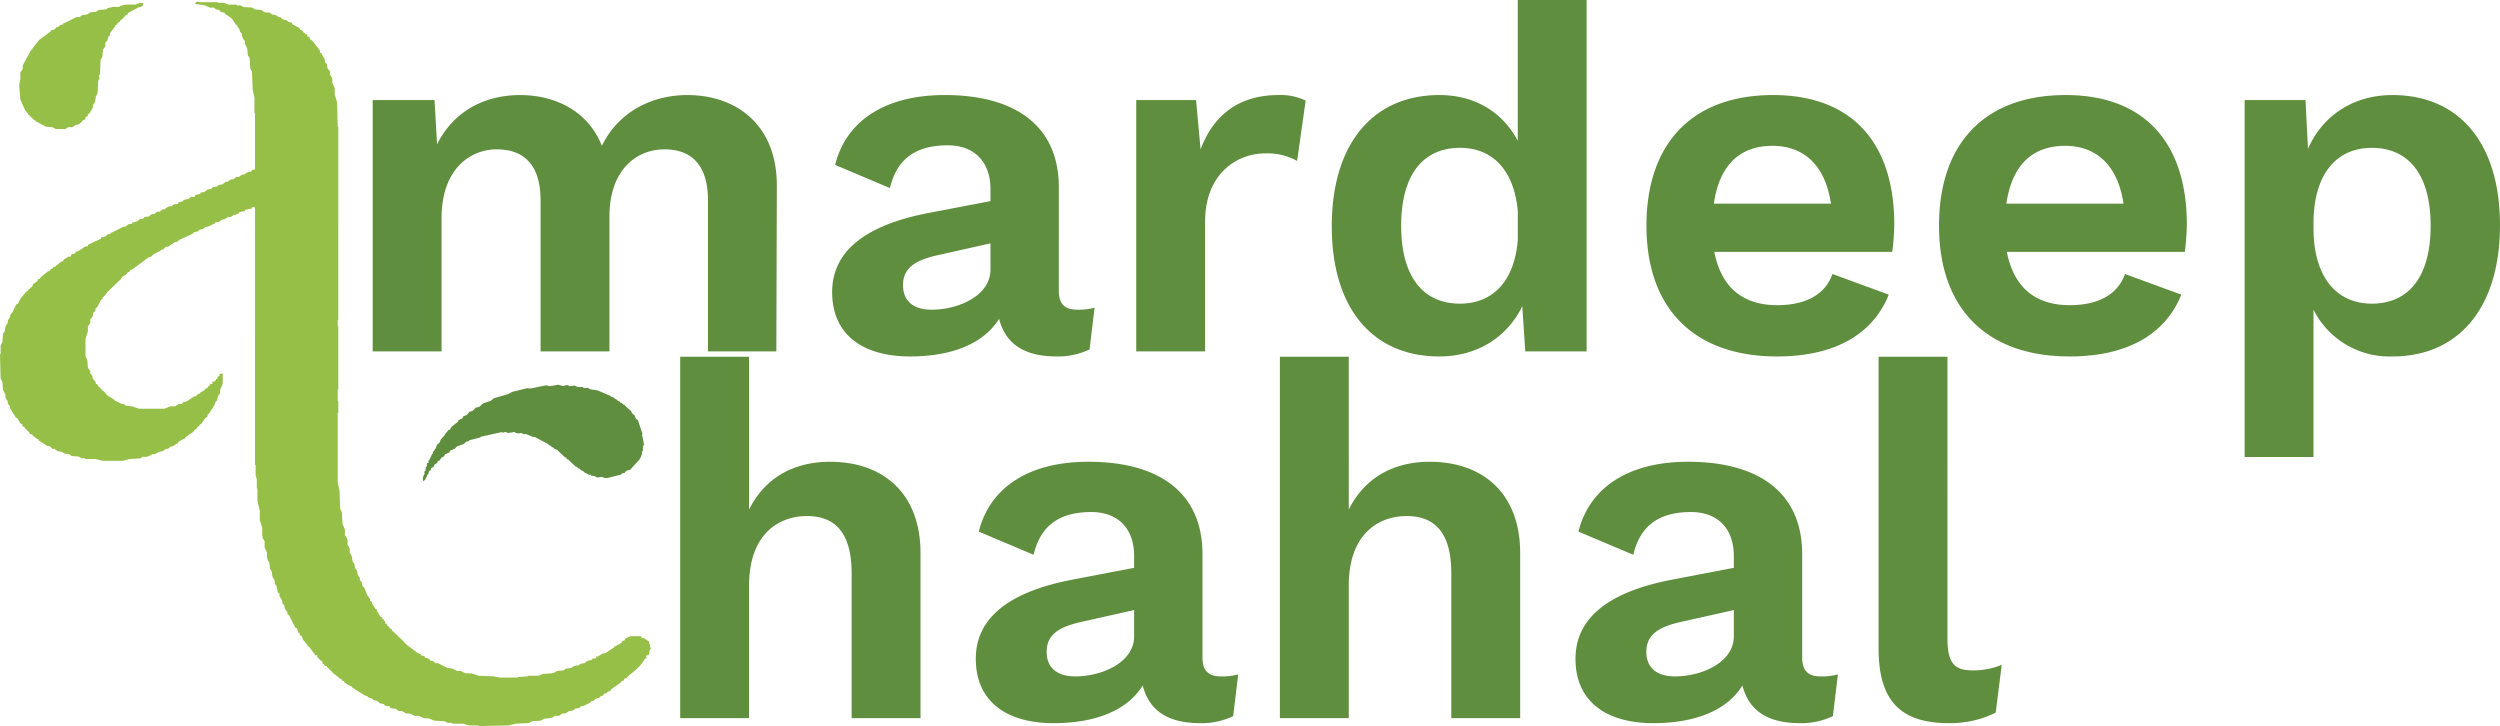 <svg xmlns="http://www.w3.org/2000/svg" width="500" height="145.213" viewBox="0 0 500 145.213">
  <g id="Group_2" data-name="Group 2" transform="translate(-181.202 -401.77)">
    <g id="Group_1" data-name="Group 1">
      <path id="Path_1" data-name="Path 1" d="M40.452,1l.479.12h3.592l.12.12h1.078l.958.359h1.557q.18.3.838.12l.6.359,1.8.12.479.359,1.317.12a1.661,1.661,0,0,0,1.557.479l.718.479h.479l.718.479H57.1a1.4,1.4,0,0,0,1.2.6l.359.359.659.12.18.359,1.377.718.18.359.419.18.18.3.419.3v.18q.455-.18.359.18l.12.3q.443-.18.359.18l.12.3.479.3,1.437,1.916.12.539q.323-.132.239.18l.6.958.12.718.359.359.12.838.479.6v.6l.479.838v.838l.479,1.078v1.2l.479,1.676.12,4.789.12.12V64.639l-.12.12v1.078l.12.12V78.528l-.12.12V80.8l.12.12V83.2l-.12.12V97.206l.359,1.557.12,3.592.359.838.12,2.275.479,1.078v1.2a1.776,1.776,0,0,1,.479,1.8l.479.838v.838l.359.479.239,1.317.359.479.12.838a1.4,1.4,0,0,1,.479,1.2l.479.718v.479l.359.359.12.718.359.359.718,1.676.479.6v.419l.359.18.12.479.659,1.018q.275-.084.18.18l.718,1.257.359.18.12.419q.323-.132.239.18a.406.406,0,0,1,.239.539l.479.3q-.132.4.18.3l.479.6q.275-.084.18.18l2.514,2.395.18.3,2.514,1.916.659.239q-.132.323.18.239l.659.239q-.132.323.18.239l.659.239.18.359h.479l.6.479H88.6l1.916.958.958.12.958.479h.718l.958.479h1.2l1.437.479,2.993.12,1.2.239h3.592l.12-.12,1.916-.12.12-.12H108.7l.838-.359,1.676-.12.6-.12.6-.359,1.317-.12.479-.359,1.078-.12a1.588,1.588,0,0,1,1.437-.479l.359-.359.838-.12a1.8,1.8,0,0,1,1.317-.6l.359-.359q.539.12.659-.18-.1-.311.3-.18l.958-.6.6-.12,1.736-1.137q-.084-.263.18-.18l1.257-.718.18-.359.419-.12.18-.359.958-.479h2.035l.3.12q-.156.4.419.239L130.8,129l.359,1.5-.239.239-.12.838-.18.18q-.551-.156-.3.539l-.359.18a8.591,8.591,0,0,1-2.215,2.514l-1.377,1.137q.1.275-.18.18l-.3.12-.3.479q-.4-.132-.3.18l-2.035,1.437-.18.3-.659.3q.1.275-.18.18l-.419.12-.18.359-.479.12-.359.359a1.437,1.437,0,0,0-1.078.6h-.359l-.359.359-1.2.6-.6.12-.359.359-.838.12-.359.359-.838.12-.718.479h-.6l-.718.479h-.838l-.479.359-1.676.239-.6.359-1.8.12-.6.359-2.634.12-1.437.359-5.987.12-.12-.12H94.8l-1.2-.359H91.459q-.18-.3-.838-.12l-.718-.359-2.035-.12-1.2-.479H85.83l-1.078-.479h-.838l-.958-.479H82.24L81.4,142.9h-.6l-.718-.479h-.479l-.659-.239q.156-.4-.419-.239l-.479-.12-.359-.359-.718-.12a1.4,1.4,0,0,0-1.2-.6l-.359-.359-.6-.12-.359-.359-.479-.12L71.4,138.155q.1-.263-.18-.18l-1.257-.718-.18-.359-.419-.12q.132-.323-.18-.239l-1.736-1.377-.18-.3-.3-.18-.18-.3-.419-.3q.1-.263-.18-.18l-.3-.12-.18-.359q-.263.1-.18-.18l-.12-.3-.479-.3-.18-.3-.3-.18v-.419h-.47v-.18l-1.257-1.616q-.263.1-.18-.18l-.958-1.2-.239-.659-.359-.18-.12-.539q-.323.132-.239-.18l-.239-.659-.359-.18-1.2-2.395-.359-.359v-.359a1.8,1.8,0,0,1-.6-1.317l-.359-.359-.12-.718-.479-.718v-.479l-.359-.359-.239-1.2-.359-.479v-.6L55.479,116l-.12-1.078L55,114.448l-.12-1.2-.359-.6-.12-.6v-.838l-.479-1.078v-1.2l-.359-.6-.12-.6v-1.557l-.479-1.437v-1.916l-.479-1.916V98.4l-.12-.12V96.608l-.239-.958V93.734l-.12-.12V42.248l-.18-.18-.539.12q.132.323-.18.239l-1.137.239q.132.323-.18.239l-1.018.239q.132.323-.18.239a1.172,1.172,0,0,1-1.018.239q.132.323-.18.239-.2.335-.838.239l-.718.479h-.359l-.718.479-.778.12q.132.323-.18.239l-1.2.6h-.359l-.718.479-.6.12-.359.359-.718.12-.359.359-2.634,1.2-.359.359-.6.12-1.2.838-.6.12-.479.479-.539.12q.132.323-.18.239l-1.2.6-.479.479-.479.12-3.233,2.4-.419.12-.18.359-.419.18-.18.3-.9.6-.18.359-2.694,2.574-.778,1.018q-.311-.1-.18.3l-.479.479-.6,1.2-.359.359-.12.479-.359.359-.12.718-.479.6v.718l-.479.718v.958L18.1,68.478V71.95l.359.718.12,1.557.479.718v.479a.965.965,0,0,1,.479.958l.6.718v.3l.359.18.18.419.3.18.3.419q.275-.084.18.18l.479.3.3.479.3.18q-.084.275.18.18l1.257.778q-.084.275.18.18l1.2.6h.359l.479.359,1.2.12,1.437.479H33.86l1.2-.479h.958l.718-.479h.6L37.7,81.1l.6-.12,1.437-.958.479-.12.479-.479h.3l.18-.359a1.29,1.29,0,0,0,.958-.718h.3l.18-.359.419-.3q-.084-.263.18-.18l.3-.12q-.18-.443.18-.359l.3-.12.3-.479q.311.1.18-.3l.479-.359q-.132-.4.18-.3l.419-.12v2.1l-.479,1.078-.12.958a1.4,1.4,0,0,0-.479,1.2l-.359.359-.239.718L42.727,83.5q-.311-.1-.18.3l-.12.3-.359.18-.778,1.137-.3.18-.18.3-.3.18-.18.3-.419.3-.18.3L38,88.226q.1.275-.18.18l-1.257.718q.132.323-.18.239l-.838.6h-.359l-.6.479h-.359l-.718.479-.718.12-.838.479h-.659q.156.359-.3.239A1.716,1.716,0,0,1,29.557,92l-.479.359-2.155.12-1.317.359H21.534l-1.557-.359H18.062q-.156-.263-.718-.12l-.6-.359-1.437-.12-.479-.359-.958-.12-.479-.359-.838-.12-.718-.479h-.359L11,89.962l-.6-.12L8.663,88.705q.1-.263-.18-.18l-1.018-.778q.1-.263-.18-.18l-.3-.12-.18-.359-.419-.3q.1-.263-.18-.18l-.3-.479-.359-.18-.12-.419-.359-.18-.6-1.018-.359-.18-.3-.659q-.263.1-.18-.18l-.6-.958V82l-.479-.6v-.479L2.078,80.2v-.6L1.6,78.648l-.12-1.557-.359-.718L1,71.583l.12-.12V69.787l.359-.718.12-1.676.359-.479.12-.958.479-.718v-.479l.479-.718v-.359l.479-.6.718-1.5.359-.18.479-.958,1.137-1.377.3-.18.3-.419q.275.1.18-.18l.479-.3.12-.479.958-.659q-.144-.443.3-.3l.359-.479L10.519,55l.419-.12.18-.359.419-.18.18-.3h.239l1.317-1.078h.3l.18-.359.958-.6h.419l.18-.479.659-.12.18-.359.479-.12,1.437-.958h.419l.18-.359,2.574-1.2q-.132-.323.18-.239l.718-.239.359-.359.659-.12q-.132-.323.18-.239l2.4-1.2h.359l.6-.479.778-.12q-.132-.323.18-.239l.838-.239.359-.359.718-.12.359-.359.838-.12.6-.479h.479l.6-.479h.479l.6-.479h.479a1.459,1.459,0,0,1,1.317-.6l.359-.359.9-.12.18-.359.718-.12.359-.359.838-.12.6-.479q.635.156.778-.18-.084-.263.18-.18l.9-.239q-.132-.323.18-.239l.6-.12.6-.479.718-.12.359-.359L44.4,38l.359-.359a1.459,1.459,0,0,0,1.317-.6h.479l.6-.479h.479l.6-.479h.479l.718-.479h.359l.718-.479.718-.12a.526.526,0,0,1,.659-.359l.12-.3V23.33l-.12-.12V20.217l-.359-1.676-.12-3.472-.359-.718-.12-2.035-.359-.6L50.45,10.4l-.479-.958v-.6a1.831,1.831,0,0,1-.6-1.437l-.359-.359-.12-.479L48.235,5.55q-.263.1-.18-.18l-.718-1.018-1.317-.9-.18-.3q-.8.084-.958-.479l-.718-.12L43.8,2.2h-.838l-1.078-.479-1.856-.239.18-.359Z" transform="translate(180.202 401.088)" fill="#95bf47"/>
      <path id="Path_2" data-name="Path 2" d="M57.126,3l.778.12-.3.6-.838.239L54.792,5.035l-.18.359-.419.18-.18.3-.9.778q.1.275-.18.18l-.479.6q-.263-.084-.18.18L51.2,9.047l-.12.659q-.323-.132-.239.18L50.6,10.6l-.359.359v.718l-.479.718-.12,1.437-.359.6-.12,2.874q-.3.18-.12.838l-.239.479-.12,2.514-.359.6-.12,1.078-.479.718v.479l-.778,1.257q-.311-.1-.18.3l-.479.3-.12.479-.479.18-.18.3-.6.479-.6.12-.71.473q-.97-.132-1.317.359H40.364l-.718-.359-1.317-.12-2.1-1.137q.1-.263-.18-.18l-.419-.3q.1-.263-.18-.18l-.479-.6q-.263.1-.18-.18l-.6-.718-.958-2.155L33,19.463l.239-1.2V16.949l.479-.718v-.718l1.736-3.173q.275.1.18-.18l1.377-1.736,2.335-1.736q-.084-.263.18-.18l.659-.239.18-.359a.9.9,0,0,0,.835-.48l.659-.12q-.132-.323.18-.239l2.4-1.2h.6l.718-.479a1.588,1.588,0,0,0,1.437-.479l1.2-.12.479-.359,1.557-.12.239-.239,1.078-.239h1.2L53.3,3.6l1.078-.239h1.916Z" transform="translate(152.034 399.328)" fill="#95bf47"/>
      <path id="Path_3" data-name="Path 3" d="M671.167,462h3.018l.755.24,3.126.12.647.359,1.725.12.862.479h.862l.431.359.97.12.647.479.755.12.323.359.755.12.323.359,1.4.6,2.318,1.736q-.075.275.162.18l.377.3.162.3.269.18.162.3.377.3q-.076.275.162.18l.431.6q.248-.084.162.18l.97,1.437a.953.953,0,0,0,.431.838l.108.838.323.359.216,2.874-.108.12-.108,2.035-.323.359-.216.9q-.291-.132-.216.18a2.729,2.729,0,0,1-1.025,1.37l-2.156,1.437q-.873-.132-1.186.359-.593-.18-.755.12h-2.8l-.539-.12-.539-.359-.97-.12-.323-.359-.7-.3q.086-.311-.269-.18l-.916-.778-.162-.3-.377-.3-.162-.3-.269-.18-.162-.3-.269-.18-1.132-1.736-.269-.18q.119-.4-.162-.3l-1.24-1.916-.431-.3-.162-.3-.269-.18-.162-.3-.269-.18-.162-.3-2.264-2.036h-.216l-1.294-.958-.539-.12-.323-.359a1.352,1.352,0,0,1-1.294-.479l-1.294-.12-.539-.359q-.507.156-.647-.12l-4.312-.12-.108.12H660.5q-.129.275-.647.12l-.647.359-1.4.12-.539.359-.97.12-.323.359-.862.12-.323.359-.539.12-.539.479h-.323a.821.821,0,0,1-.755.479l-.431.479-.485.12-.162.359-.377.12-.269.479-.27.18-.162.3-.269.18-.162.3-.539.239.054-.18a1.593,1.593,0,0,1,.647-1.2v-.419l.323-.18.216-.659.323-.18q-.054-.479.27-.539.28.1.162-.3l.431-.359.7-.9q.248.1.162-.18l.862-.778.269-.479.809-.479.162-.359,1.132-.778q-.075-.263.162-.18l.755-.6h.323l.431-.479,1.4-.6.323-.359.755-.12.323-.359.755-.12.647-.479h.647l.755-.479h.755l.862-.479,1.617-.12.755-.359,3.018-.12Z" transform="translate(-479.341 194.24) rotate(-14)" fill="#5e8e3e"/>
    </g>
    <path id="Path_4" data-name="Path 4" d="M75.175-101.218c-7.037,0-13.773,3.318-17.091,10.154C55.369-97.9,48.935-101.218,41.7-101.218c-7.037,0-13.271,3.217-16.588,9.852l-.5-8.847H12.24v50.267H26.013V-76.587c0-9.852,5.73-13.773,11.059-13.773,5.127,0,8.747,2.815,8.747,10.154v30.261H59.592V-76.989c0-8.747,4.926-13.371,11.059-13.371,5.027,0,8.646,2.815,8.646,10.154v30.261H92.97l.1-32.975C93.171-95.287,84.927-101.218,75.175-101.218ZM153.19-58.29c-2.614,0-3.72-1.206-3.72-3.82V-82.72c0-12.466-8.847-18.5-22.821-18.5-12.265,0-19.805,5.429-21.917,13.974l10.958,4.625c1.508-6.334,5.73-8.545,11.562-8.545,5.429,0,8.545,3.418,8.545,8.747v2.413l-12.064,2.312c-13.472,2.513-19.6,8.043-19.6,15.885,0,8.445,6.032,12.868,15.583,12.868,8.445,0,14.779-2.614,17.8-7.54,1.408,5.429,5.529,7.54,11.562,7.54a14.573,14.573,0,0,0,6.535-1.407l1.005-8.344a12.268,12.268,0,0,1-3.423.4Zm-29.155,0c-3.619,0-5.73-1.709-5.73-4.926,0-3.318,2.312-4.926,6.736-5.932L135.8-71.56v5.228C135.8-61,129.263-58.29,124.035-58.29ZM193.4-101.218c-7.842,0-12.969,3.921-15.583,10.858l-.9-9.852H164.953v50.267h13.773V-75.984c0-9.149,6.032-13.572,12.064-13.572a12.257,12.257,0,0,1,6.334,1.508l1.709-12.064A11.514,11.514,0,0,0,193.4-101.218Zm47.855-19.012v28.16c-2.916-5.529-8.344-9.149-15.683-9.149-13.271,0-21.514,9.752-21.514,26.24,0,16.387,8.143,26.039,21.514,26.039,7.741,0,13.673-4.021,16.588-10.053l.6,9.048h12.265V-120.23ZM229.7-59.5c-7.339,0-11.763-5.328-11.763-15.583s4.424-15.583,11.763-15.583c6.635,0,10.858,4.625,11.562,12.667v5.831C240.555-63.92,236.232-59.5,229.7-59.5Zm86.859-15.78c0-16.488-8.545-25.938-24.229-25.938-16.186,0-25.335,9.651-25.335,26.139s9.45,26.139,26.139,26.139c11.36,0,19.1-4.323,22.319-12.366l-11.26-4.122c-1.408,4.021-5.228,6.233-11.059,6.233-6.736,0-11.159-3.418-12.567-10.657h35.589a47.544,47.544,0,0,0,.4-5.428ZM292.23-91.064c6.334,0,10.556,4.021,11.662,11.562H280.467C281.573-87.143,285.6-91.064,292.23-91.064ZM375.071-75.28c0-16.488-8.545-25.938-24.229-25.938-16.186,0-25.335,9.651-25.335,26.139s9.45,26.139,26.139,26.139c11.36,0,19.1-4.323,22.319-12.366L362.7-65.428c-1.407,4.021-5.228,6.233-11.059,6.233-6.736,0-11.159-3.418-12.567-10.657h35.589a47.54,47.54,0,0,0,.408-5.428Zm-24.33-15.784c6.334,0,10.556,4.021,11.662,11.562H338.979C340.085-87.143,344.106-91.064,350.741-91.064Zm65.448-10.154c-8.043,0-14.075,4.323-16.89,10.757l-.5-9.752H386.632v71.38H400.4V-58.29a17.008,17.008,0,0,0,15.784,9.35c13.271,0,21.514-9.752,21.514-26.24C437.7-91.567,429.561-101.218,416.189-101.218ZM412.068-59.5c-7.238,0-11.662-5.529-11.662-15.08v-1c0-9.752,4.524-15.08,11.662-15.08,7.339,0,11.763,5.328,11.763,15.583S419.407-59.5,412.068-59.5Z" transform="translate(243.499 522)" fill="#5e8e3e"/>
    <path id="Path_5" data-name="Path 5" d="M42.2-101.218c-7.138,0-12.969,3.117-16.186,9.551V-122.23H12.24v72.285H26.013V-76.487c0-10.053,5.73-13.874,11.562-13.874,5.228,0,8.948,2.815,8.948,11.461v28.954H60.3V-82.921C60.3-95.086,52.655-101.218,42.2-101.218ZM120.416-58.29c-2.614,0-3.72-1.206-3.72-3.82V-82.72c0-12.466-8.847-18.5-22.821-18.5-12.265,0-19.805,5.429-21.917,13.974l10.958,4.625c1.508-6.334,5.73-8.545,11.562-8.545,5.429,0,8.545,3.418,8.545,8.747v2.413L90.959-77.693c-13.472,2.513-19.6,8.043-19.6,15.885,0,8.445,6.032,12.868,15.583,12.868,8.445,0,14.779-2.614,17.795-7.54,1.407,5.429,5.529,7.54,11.562,7.54a14.573,14.573,0,0,0,6.535-1.407l1.005-8.344a12.269,12.269,0,0,1-3.423.4Zm-29.155,0c-3.619,0-5.73-1.709-5.73-4.926,0-3.318,2.312-4.926,6.736-5.932l10.757-2.413v5.228c0,5.333-6.536,8.043-11.764,8.043Zm70.877-42.928c-7.138,0-12.969,3.117-16.186,9.551V-122.23H132.178v72.285h13.773V-76.487c0-10.053,5.73-13.874,11.562-13.874,5.228,0,8.948,2.815,8.948,11.461v28.954h13.773V-82.921C180.234-95.086,172.593-101.218,162.138-101.218ZM240.354-58.29c-2.614,0-3.72-1.206-3.72-3.82V-82.72c0-12.466-8.847-18.5-22.821-18.5-12.265,0-19.805,5.429-21.917,13.974l10.958,4.625c1.508-6.334,5.73-8.545,11.562-8.545,5.429,0,8.545,3.418,8.545,8.747v2.413L210.9-77.693c-13.472,2.513-19.6,8.043-19.6,15.885,0,8.445,6.032,12.868,15.583,12.868,8.445,0,14.779-2.614,17.795-7.54,1.407,5.429,5.529,7.54,11.562,7.54a14.573,14.573,0,0,0,6.535-1.407l1.005-8.344a12.269,12.269,0,0,1-3.426.4Zm-29.155,0c-3.619,0-5.73-1.709-5.73-4.926,0-3.318,2.312-4.926,6.736-5.932l10.757-2.413v5.228c0,5.333-6.536,8.043-11.762,8.043Zm54.49-63.94H251.915v58.31c0,10.456,4.323,14.98,14.075,14.98a20.379,20.379,0,0,0,9.35-2.111l1.206-9.551a15.15,15.15,0,0,1-5.932,1.106c-3.72,0-4.926-1.709-4.926-6.434Z" transform="translate(305.003 595.342)" fill="#5e8e3e"/>
  </g>
</svg>
